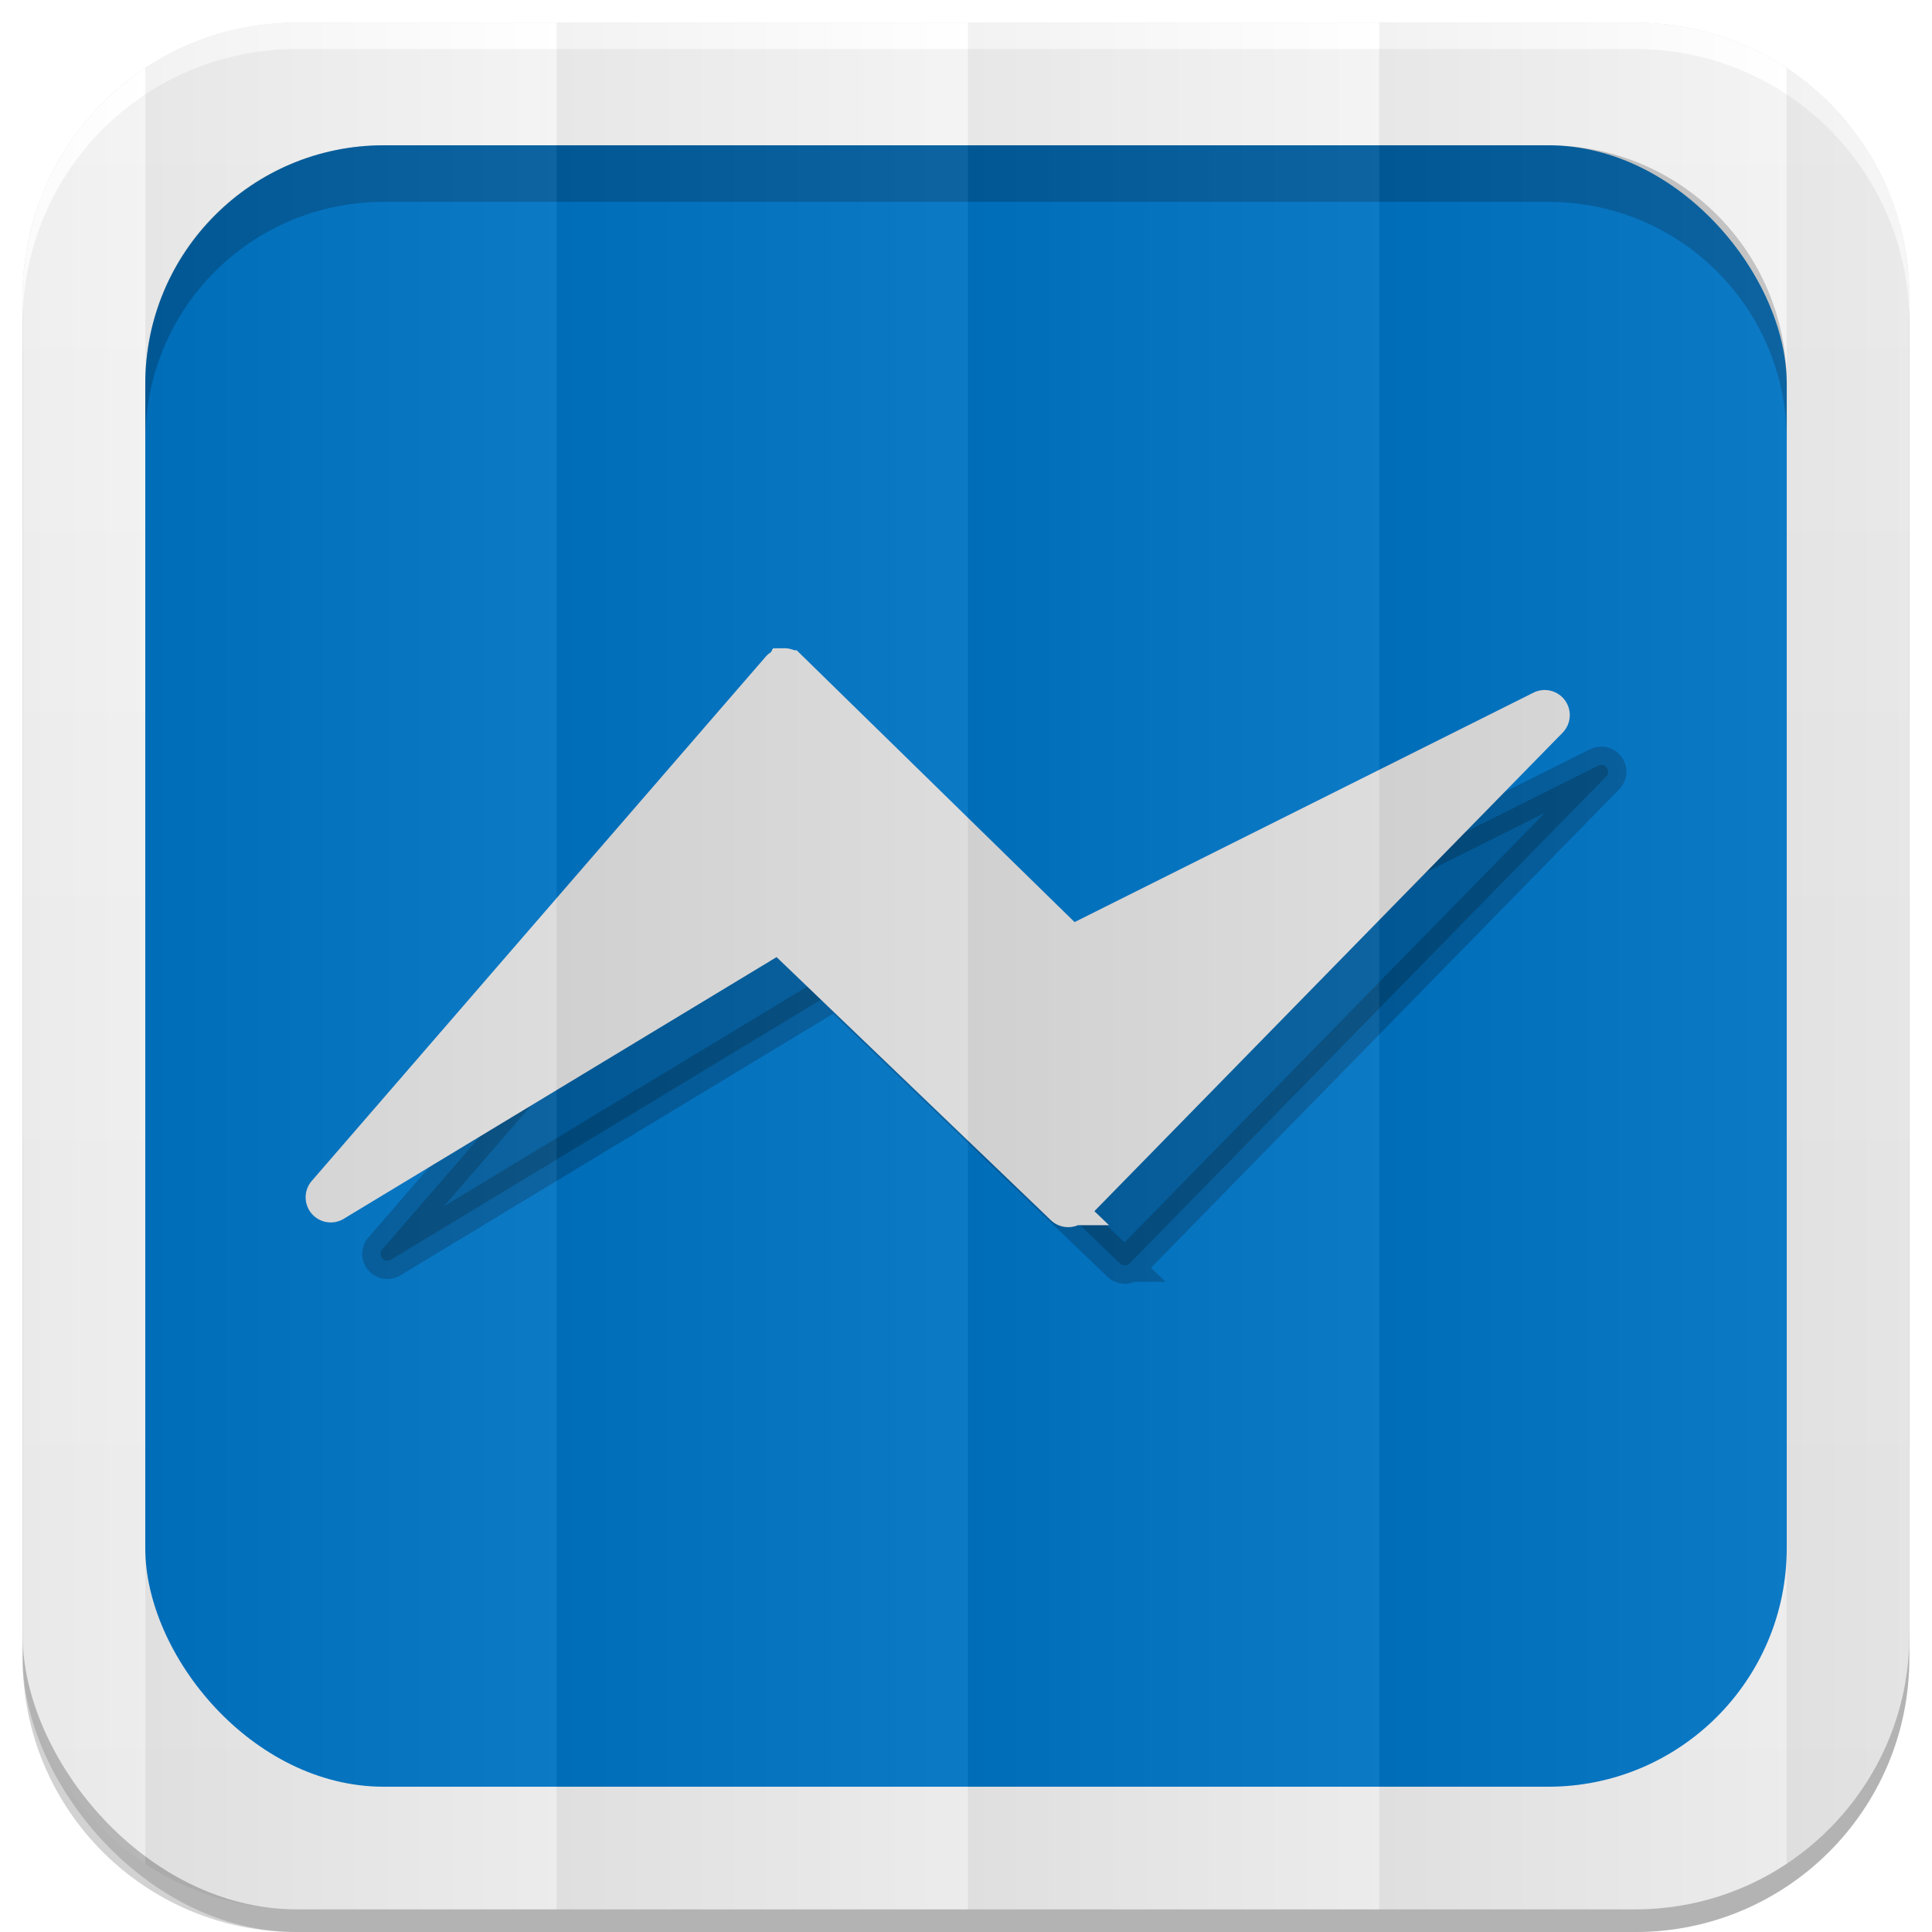 <?xml version="1.0" encoding="UTF-8" standalone="no"?>
<svg
   xmlns:dc="http://purl.org/dc/elements/1.1/"
   xmlns:cc="http://creativecommons.org/ns#"
   xmlns:rdf="http://www.w3.org/1999/02/22-rdf-syntax-ns#"
   xmlns:svg="http://www.w3.org/2000/svg"
   xmlns="http://www.w3.org/2000/svg"
   xmlns:xlink="http://www.w3.org/1999/xlink"
   xmlns:sodipodi="http://sodipodi.sourceforge.net/DTD/sodipodi-0.dtd"
   xmlns:inkscape="http://www.inkscape.org/namespaces/inkscape"
   viewBox="0 0 512 512"
   id="svg2"
   version="1.1"
   inkscape:version="0.48.4 r9939"
   width="100%"
   height="100%"
   sodipodi:docname="facebook-messenger.svg">
  <sodipodi:namedview
     pagecolor="#ffffff"
     bordercolor="#666666"
     borderopacity="1"
     objecttolerance="10"
     gridtolerance="10"
     guidetolerance="10"
     inkscape:pageopacity="0"
     inkscape:pageshadow="2"
     inkscape:window-width="640"
     inkscape:window-height="480"
     id="namedview57"
     showgrid="false"
     inkscape:zoom="0.921875"
     inkscape:cx="199.43262"
     inkscape:cy="392.85218"
     inkscape:window-x="56"
     inkscape:window-y="30"
     inkscape:window-maximized="0"
     inkscape:current-layer="svg2" />
  <defs
     id="defs4">
    <filter
       id="7">
      <feGaussianBlur
         stdDeviation="3.772"
         id="feGaussianBlur7" />
    </filter>
    <linearGradient
       id="8"
       y1="19.564"
       x2="0"
       y2="504.02"
       gradientUnits="userSpaceOnUse">
      <stop
         stop-color="#f3f3f3"
         id="stop10" />
      <stop
         offset=".5"
         stop-color="#eee"
         id="stop12" />
      <stop
         offset="1"
         stop-color="#ebebeb"
         id="stop14" />
    </linearGradient>
    <linearGradient
       xlink:href="#0"
       id="5"
       gradientUnits="userSpaceOnUse"
       gradientTransform="matrix(1.028 0 0 1.462 209.19-118.25)"
       x1="257"
       x2="362" />
    <linearGradient
       xlink:href="#0"
       id="6"
       gradientUnits="userSpaceOnUse"
       gradientTransform="matrix(1.038 0 0 1.462-337.29-118.25)"
       x1="257"
       x2="362" />
    <linearGradient
       xlink:href="#0"
       id="4"
       gradientUnits="userSpaceOnUse"
       gradientTransform="matrix(1.028 0 0 1.462 101.22-118.25)"
       x1="257"
       x2="362" />
    <linearGradient
       xlink:href="#0"
       id="3"
       gradientUnits="userSpaceOnUse"
       gradientTransform="matrix(1.038 0 0 1.462-10.289-118.25)"
       x1="257"
       x2="362" />
    <linearGradient
       id="0">
      <stop
         id="stop21" />
      <stop
         offset="1"
         stop-color="#fff"
         id="stop23" />
    </linearGradient>
    <linearGradient
       xlink:href="#0"
       id="2"
       gradientUnits="userSpaceOnUse"
       gradientTransform="matrix(1.038 0 0 1.462-119.29-118.25)"
       x1="257"
       x2="362" />
    <linearGradient
       xlink:href="#0"
       id="1"
       gradientUnits="userSpaceOnUse"
       gradientTransform="matrix(1.038 0 0 1.462-228.29-118.25)"
       x1="257"
       x2="362" />
  </defs>
  <path
     d="m78.66 6c-.929 0-1.861.028-2.781.063-.073.003-.146-.003-.219 0-.668.027-1.337.08-2 .125-.376.025-.751.063-1.125.094-.645.053-1.297.086-1.938.156-.965.106-1.922.232-2.875.375-.052.008-.104.023-.156.031-1.082.165-2.154.351-3.219.563-.459.091-.919.182-1.375.281-.39.085-.769.19-1.156.281-.647.152-1.297.299-1.938.469-.898.238-1.804.479-2.688.75-.211.065-.414.152-.625.219-.991.314-1.966.645-2.938 1-.817.298-1.635.611-2.438.938-.29.118-.587.222-.875.344-.136.057-.27.129-.406.188-.082.035-.169.058-.25.094-.717.311-1.42.636-2.125.969-.147.069-.291.148-.438.219-.947.455-1.889.943-2.813 1.438-.271.145-.544.289-.813.438-.414.228-.81.483-1.219.719-.52.3-1.051.594-1.563.906-.738.452-1.467.898-2.188 1.375-.031.021-.062.042-.094.063-.456.303-.895.625-1.344.938-.123.086-.252.163-.375.25-.524.37-1.049.742-1.563 1.125-1.835 1.371-3.618 2.84-5.313 4.375-.017.015-.046.016-.063.031-.526.477-1.02.977-1.531 1.469-.524.505-1.054 1.011-1.563 1.531-.512.523-1 1.055-1.5 1.594-.941 1.022-1.837 2.05-2.719 3.125-.631.769-1.244 1.58-1.844 2.375-.111.148-.233.289-.344.438-.526.71-1.031 1.427-1.531 2.156-.11.16-.235.308-.344.469-.013.019-.018.043-.031.063-.084.125-.167.249-.25.375-.47.708-.929 1.431-1.375 2.156-.071.116-.148.227-.219.344-.575.948-1.124 1.899-1.656 2.875-.152.278-.289.564-.438.844-.18.341-.356.687-.531 1.031-.243.479-.486.952-.719 1.438-.426.885-.828 1.783-1.219 2.688-.24.556-.461 1.124-.688 1.688-.038.095-.087.186-.125.281-.246.621-.489 1.245-.719 1.875-.332.909-.641 1.825-.938 2.75-.11.345-.238.684-.344 1.031-.301.99-.585 1.992-.844 3-.008.032-.023.062-.031.094-.267 1.046-.497 2.092-.719 3.156-.034.166-.06.334-.094.5-.426 2.117-.762 4.257-1 6.438-.035.323-.063.645-.094.969-.09.938-.165 1.895-.219 2.844-.017.29-.018.584-.031.875-.051 1.119-.094 2.243-.094 3.375v354.69 6c0 40.24 32.411 72.66 72.66 72.66h354.69c40.24 0 72.66-32.411 72.66-72.66v-354.69-6c0-1.259-.031-2.507-.094-3.75-.016-.323-.042-.647-.063-.969-.058-.917-.127-1.843-.219-2.75-.02-.2-.041-.394-.063-.594-.246-2.245-.587-4.447-1.031-6.625-.021-.104-.041-.209-.063-.313-.227-1.087-.476-2.15-.75-3.219-.011-.042-.02-.083-.031-.125-.19-.732-.413-1.464-.625-2.188-.212-.724-.423-1.442-.656-2.156-.258-.789-.529-1.567-.813-2.344-.23-.63-.472-1.254-.719-1.875-.038-.096-.087-.186-.125-.281-.239-.594-.465-1.195-.719-1.781-.378-.871-.777-1.741-1.188-2.594-.233-.485-.475-.958-.719-1.438-.287-.564-.574-1.132-.875-1.688-.051-.094-.105-.188-.156-.281-.513-.936-1.041-1.871-1.594-2.781-.212-.35-.438-.685-.656-1.031-.405-.642-.795-1.278-1.219-1.906-.809-1.199-1.685-2.354-2.563-3.5-.262-.341-.514-.695-.781-1.031-.189-.238-.371-.483-.563-.719-.093-.114-.188-.231-.281-.344-2.71-3.286-5.696-6.301-8.938-9.06-.293-.249-.578-.505-.875-.75-.268-.221-.541-.439-.813-.656-.636-.509-1.284-1.012-1.938-1.5-3.17-2.368-6.55-4.481-10.09-6.313-.617-.319-1.248-.636-1.875-.938-.155-.074-.313-.145-.469-.219-.785-.371-1.575-.719-2.375-1.063-.488-.209-.975-.426-1.469-.625-.735-.296-1.472-.571-2.219-.844-.392-.143-.793-.27-1.188-.406-.718-.248-1.459-.524-2.188-.75-.114-.035-.23-.059-.344-.094-.488-.149-.977-.267-1.469-.406-.357-.1-.703-.217-1.063-.313-.019-.005-.043.005-.063 0-.837-.221-1.683-.433-2.531-.625-.032-.007-.062-.024-.094-.031-.651-.146-1.311-.278-1.969-.406-1-.197-2.01-.376-3.03-.531-.063-.01-.125-.022-.188-.031-.952-.143-1.88-.269-2.844-.375-.836-.091-1.687-.156-2.531-.219-.176-.013-.355-.019-.531-.031-.735-.049-1.478-.097-2.219-.125-.92-.034-1.853-.063-2.781-.063h-285.84-68.844"
     filter="url(#7)"
     fill-opacity=".176"
     id="path27" />
  <rect
     width="500"
     height="500"
     x="6"
     y="12"
     rx="72.64"
     opacity=".15"
     id="rect29" />
  <rect
     rx="72.64"
     y="6"
     x="6"
     height="500"
     width="500"
     fill="url(#8)"
     id="rect31" />
  <rect
     width="435"
     height="435"
     x="38.5"
     y="38.5"
     rx="63.2"
     fill="#0073c3"
     id="rect45" />
  <path
     d="m101.69 38.5c-35.01 0-63.19 28.17-63.19 63.19v15c0-35.01 28.17-63.19 63.19-63.19h308.63c35.01 0 63.19 28.17 63.19 63.19v-15c0-35.01-28.17-63.19-63.19-63.19h-308.62"
     opacity=".2"
     id="path47" />
  <path
     d="m78.66 6c-40.24 0-72.66 32.411-72.66 72.66v7c0-40.24 32.411-72.66 72.66-72.66h354.69c40.24 0 72.66 32.411 72.66 72.66v-7c0-40.24-32.411-72.66-72.66-72.66h-354.69"
     fill="#fff"
     id="path49" />
  <g
     transform="translate(-7.5-7.5)"
     color="#000"
     stroke-width="9.71"
     id="g51">
    <path
       d="m230.352 199.149a1.796 1.796 0 0 0 -1.319 .617L108.75 338.68a1.796 1.796 0 0 0 2.273 2.694l117.95-71.31 75.35 72.27a1.796 1.796 0 0 0 2.554 -.028L433.12 213.29a1.796 1.796 0 0 0 -2.105 -2.863l-124.66 62.33-74.71-73.08a1.796 1.796 0 0 0 -1.291 -.533z"
       opacity=".2"
       stroke="#000"
       id="path53" />
    <path
       d="m215.352 184.149a1.796 1.796 0 0 0 -1.319 .617L93.75 323.68a1.796 1.796 0 0 0 2.273 2.694l117.95-71.31 75.35 72.27a1.796 1.796 0 0 0 2.554 -.028L418.12 198.29a1.796 1.796 0 0 0 -2.105 -2.863l-124.66 62.33-74.71-73.08a1.796 1.796 0 0 0 -1.291 -.533z"
       fill="#dcdbdb"
       stroke="#dcdbdb"
       id="path55" />
  </g>
  <path
     d="m78.66 6c-14.863 0-28.67 4.43-40.16 12.03v475.94c11.486 7.602 25.293 12.03 40.16 12.03h68.844v-500h-68.844"
     opacity=".05"
     fill="url(#1)"
     id="path33" />
  <path
     d="m147.5 6v500h109v-500h-109"
     opacity=".05"
     fill="url(#2)"
     id="path35" />
  <path
     d="m256.5 6v500h109v-500h-109"
     opacity=".05"
     fill="url(#3)"
     id="path37" />
  <path
     d="m365.5 6v500h67.844c14.854 0 28.643-4.438 40.13-12.03v-475.94c-11.482-7.593-25.27-12.03-40.12-12.03h-67.844"
     opacity=".05"
     fill="url(#4)"
     id="path39" />
  <path
     d="m38.5 18.03c-19.614 12.981-32.5 35.24-32.5 60.63v354.69c0 25.381 12.886 47.644 32.5 60.63v-475.94"
     opacity=".05"
     fill="url(#6)"
     id="path41" />
  <path
     d="m473.47 18.03v475.94c19.627-12.979 32.531-35.23 32.531-60.62v-354.69c0-25.391-12.905-47.646-32.531-60.62"
     opacity=".05"
     fill="url(#5)"
     id="path43" />
</svg>
